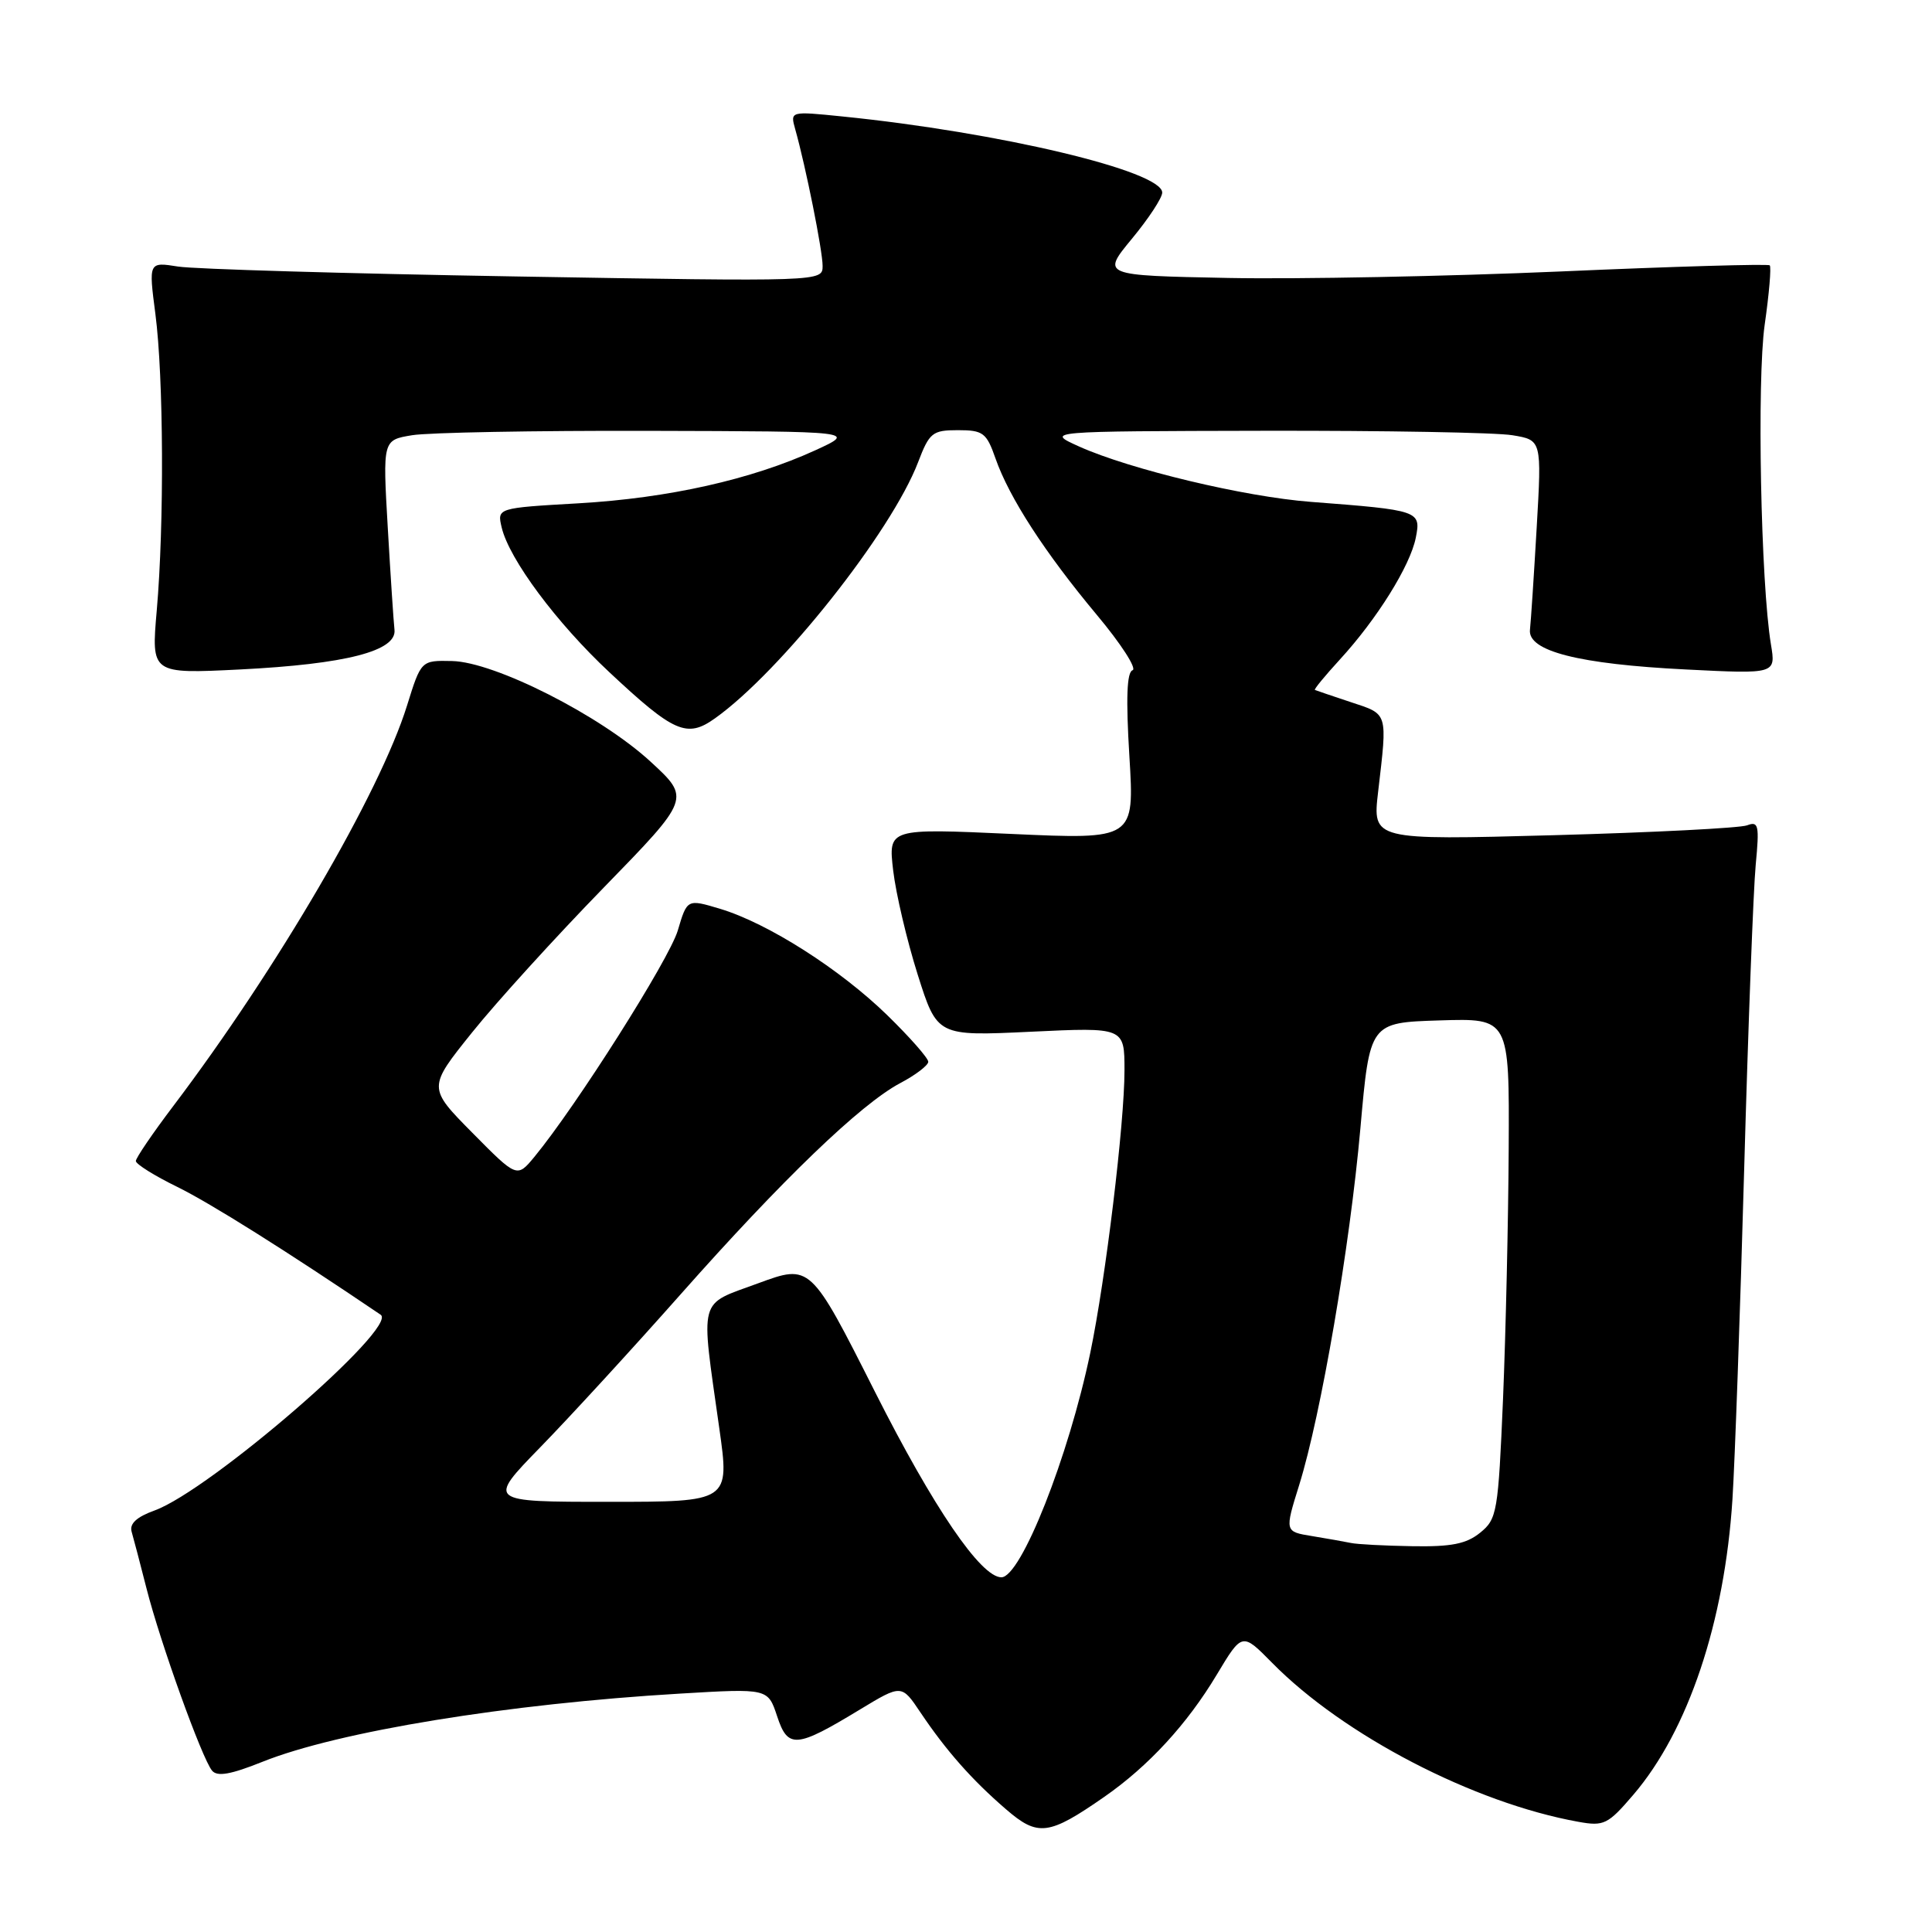 <?xml version="1.0" encoding="UTF-8" standalone="no"?>
<!DOCTYPE svg PUBLIC "-//W3C//DTD SVG 1.1//EN" "http://www.w3.org/Graphics/SVG/1.1/DTD/svg11.dtd" >
<svg xmlns="http://www.w3.org/2000/svg" xmlns:xlink="http://www.w3.org/1999/xlink" version="1.1" viewBox="0 0 256 256">
 <g >
 <path fill="currentColor"
d=" M 146.33 238.09 C 152.18 234.02 157.31 228.45 161.23 221.90 C 164.59 216.30 164.59 216.30 168.55 220.32 C 178.01 229.94 195.29 238.91 209.15 241.40 C 212.53 242.01 213.06 241.75 216.43 237.81 C 223.69 229.33 228.52 214.92 229.56 198.64 C 229.88 193.61 230.58 173.97 231.11 155.00 C 231.64 136.03 232.33 117.85 232.64 114.60 C 233.14 109.34 233.02 108.78 231.50 109.36 C 230.56 109.72 219.01 110.31 205.83 110.67 C 181.86 111.32 181.86 111.32 182.61 104.91 C 183.85 94.28 183.97 94.68 179.00 93.04 C 176.53 92.22 174.38 91.49 174.23 91.42 C 174.08 91.35 175.57 89.54 177.53 87.40 C 182.46 82.03 186.86 74.97 187.60 71.25 C 188.31 67.68 188.09 67.60 173.69 66.50 C 164.91 65.83 149.78 62.21 143.00 59.17 C 138.50 57.14 138.50 57.14 167.50 57.08 C 183.45 57.05 198.25 57.31 200.40 57.67 C 204.29 58.31 204.29 58.31 203.62 69.90 C 203.25 76.28 202.85 82.37 202.73 83.43 C 202.39 86.27 209.16 88.00 223.41 88.71 C 235.31 89.31 235.31 89.31 234.66 85.40 C 233.31 77.28 232.79 50.37 233.83 43.03 C 234.42 38.92 234.72 35.38 234.50 35.16 C 234.28 34.95 221.81 35.31 206.80 35.97 C 191.78 36.62 171.95 37.01 162.73 36.83 C 145.97 36.50 145.97 36.50 149.98 31.64 C 152.19 28.97 154.00 26.22 154.00 25.52 C 154.00 22.67 132.42 17.53 111.60 15.43 C 104.70 14.73 104.70 14.73 105.37 17.12 C 106.77 22.09 109.00 33.22 109.00 35.23 C 109.00 37.32 109.00 37.32 68.25 36.63 C 45.84 36.25 25.74 35.66 23.60 35.32 C 19.69 34.70 19.69 34.70 20.59 41.60 C 21.68 49.97 21.77 69.45 20.77 80.90 C 20.04 89.29 20.04 89.29 31.77 88.71 C 45.85 88.00 52.61 86.26 52.27 83.43 C 52.15 82.37 51.75 76.28 51.38 69.90 C 50.71 58.31 50.71 58.31 54.60 57.67 C 56.75 57.31 70.88 57.05 86.00 57.09 C 113.50 57.16 113.50 57.16 108.00 59.68 C 99.55 63.54 88.58 66.00 76.68 66.69 C 65.86 67.31 65.86 67.31 66.48 69.91 C 67.48 74.11 73.76 82.55 80.74 89.07 C 89.30 97.08 91.02 97.84 94.73 95.19 C 103.45 88.99 118.11 70.50 121.65 61.25 C 123.15 57.32 123.55 57.00 126.93 57.00 C 130.27 57.00 130.72 57.34 131.91 60.75 C 133.73 65.95 138.45 73.23 145.33 81.47 C 148.54 85.30 150.67 88.61 150.07 88.81 C 149.31 89.06 149.18 92.55 149.65 100.21 C 150.32 111.24 150.32 111.24 134.01 110.50 C 117.70 109.76 117.70 109.76 118.35 115.34 C 118.71 118.41 120.17 124.61 121.59 129.11 C 124.18 137.30 124.18 137.30 136.59 136.71 C 149.00 136.12 149.00 136.12 149.00 141.84 C 149.00 148.86 146.51 169.42 144.47 179.24 C 141.60 193.03 135.28 209.00 132.69 209.00 C 129.97 209.00 123.70 199.80 115.94 184.43 C 107.39 167.49 107.39 167.49 100.44 170.05 C 92.44 173.00 92.82 171.57 95.31 189.25 C 96.69 199.00 96.69 199.00 80.62 199.00 C 64.55 199.00 64.55 199.00 71.61 191.75 C 75.50 187.76 83.86 178.65 90.19 171.50 C 103.63 156.32 114.04 146.30 119.28 143.52 C 121.33 142.44 123.00 141.16 123.00 140.69 C 123.00 140.21 120.56 137.44 117.58 134.53 C 111.31 128.42 101.77 122.34 95.44 120.43 C 91.05 119.11 91.05 119.11 89.81 123.30 C 88.67 127.13 76.36 146.56 70.81 153.29 C 68.50 156.08 68.50 156.08 62.59 150.10 C 56.68 144.12 56.68 144.12 62.55 136.81 C 65.77 132.79 73.61 124.17 79.96 117.65 C 91.50 105.80 91.50 105.80 86.21 100.93 C 79.58 94.82 65.55 87.71 59.90 87.59 C 55.80 87.50 55.80 87.50 53.93 93.50 C 50.33 105.06 36.74 128.35 22.95 146.57 C 20.23 150.16 18.00 153.44 18.00 153.84 C 18.00 154.25 20.48 155.80 23.51 157.28 C 27.90 159.44 37.96 165.76 50.44 174.21 C 52.84 175.84 27.82 197.49 20.47 200.15 C 18.11 201.00 17.14 201.90 17.44 202.95 C 17.69 203.80 18.58 207.20 19.42 210.50 C 21.23 217.63 26.76 233.01 28.10 234.62 C 28.79 235.45 30.58 235.13 34.77 233.45 C 44.80 229.43 67.27 225.76 90.13 224.41 C 101.75 223.72 101.75 223.72 102.97 227.40 C 104.40 231.75 105.48 231.66 113.98 226.50 C 119.47 223.18 119.47 223.18 121.98 226.93 C 125.36 231.96 128.78 235.84 133.28 239.72 C 137.53 243.40 138.95 243.22 146.33 238.09 Z  M 179.00 204.45 C 178.18 204.28 175.86 203.87 173.86 203.54 C 170.22 202.95 170.22 202.95 172.15 196.77 C 175.05 187.45 178.86 165.23 180.26 149.50 C 181.50 135.50 181.50 135.50 190.75 135.21 C 200.00 134.92 200.00 134.92 199.91 152.21 C 199.86 161.72 199.52 176.63 199.16 185.34 C 198.52 200.38 198.37 201.28 196.13 203.09 C 194.30 204.58 192.30 204.97 187.14 204.88 C 183.49 204.82 179.82 204.63 179.00 204.45 Z "/>
</g>
</svg>